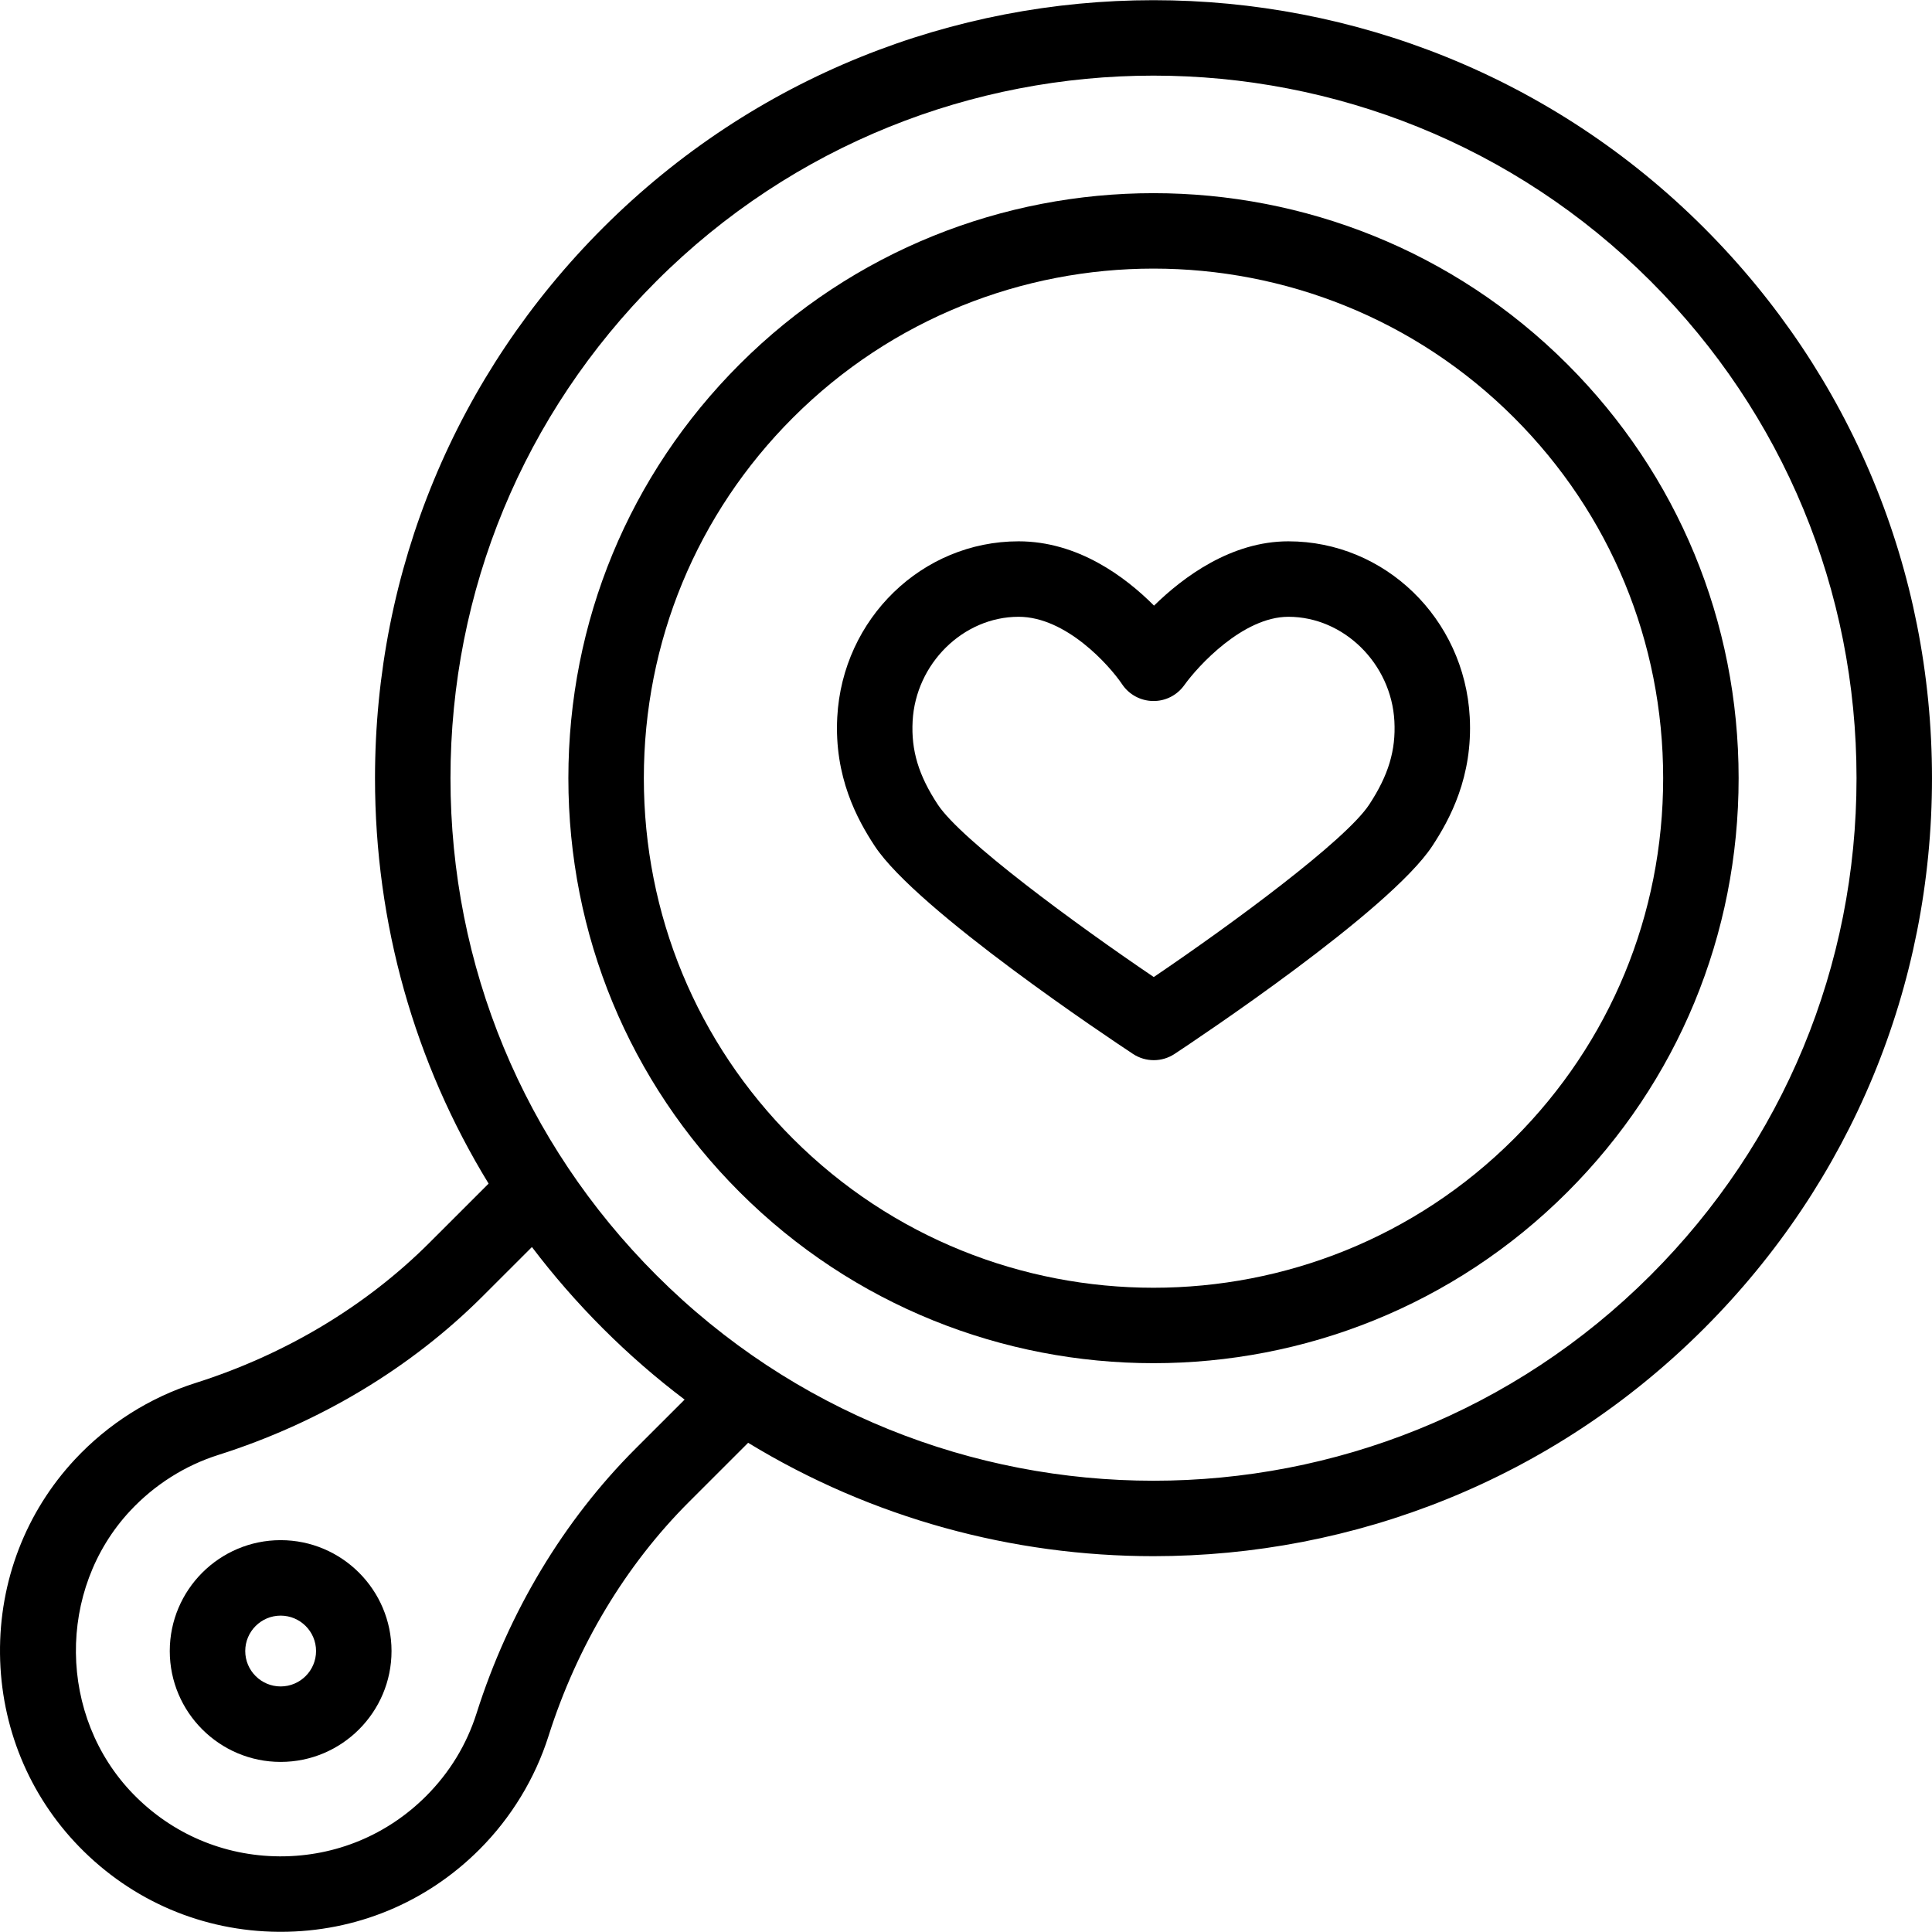<svg id="Capa_1" enable-background="new 0 0 512 512" height="512" viewBox="0 0 512 512" width="512" xmlns="http://www.w3.org/2000/svg"><g><path d="m451.572 60.367c-80.439-80.425-211.324-80.425-291.764 0-38.968 38.96-60.428 90.76-60.428 145.857 0 38.512 10.486 75.413 30.105 107.444l-15.673 15.666c-16.786 16.783-38.224 29.636-61.994 37.17-12.143 3.849-23.19 10.847-31.95 20.239-13.021 13.96-20.075 32.265-19.864 51.542.21 19.27 7.657 37.42 20.97 51.105 14.016 14.409 32.797 22.421 52.885 22.561.179.001.355.002.534.002 19.891 0 38.571-7.733 52.65-21.81 8.415-8.414 14.754-18.821 18.329-30.097 7.535-23.767 20.391-45.2 37.176-61.981l15.717-15.709c32.853 20.03 70.139 30.046 107.425 30.046 52.831 0 105.662-20.106 145.882-60.318 38.968-38.962 60.428-90.762 60.428-145.86s-21.46-106.897-60.428-145.857zm-283.163 323.552c-19.043 19.039-33.601 43.272-42.101 70.08-2.648 8.352-7.159 15.753-13.405 21.999-10.299 10.297-23.963 15.954-38.514 15.954-.131 0-.262 0-.392-.001-14.693-.102-28.433-5.964-38.687-16.506-19.936-20.495-20.302-54.167-.814-75.061 6.417-6.88 14.496-12.003 23.366-14.814 26.812-8.498 51.05-23.053 70.091-42.091l13.01-13.004c5.731 7.562 12.019 14.782 18.846 21.607 6.861 6.859 14.089 13.134 21.621 18.823zm269.022-45.981c-72.643 72.629-190.84 72.629-263.482 0-35.188-35.182-54.568-81.959-54.568-131.714 0-49.754 19.38-96.532 54.568-131.714 36.321-36.314 84.031-54.471 131.741-54.471s95.42 18.157 131.741 54.472c35.189 35.181 54.569 81.959 54.569 131.713 0 49.755-19.38 96.532-54.569 131.714z"/><path d="m415.384 96.547c-60.485-60.473-158.902-60.474-219.39.001-29.257 29.252-45.37 68.203-45.37 109.677s16.113 80.425 45.37 109.677c30.243 30.237 69.97 45.356 109.695 45.356s79.452-15.119 109.694-45.356c29.258-29.252 45.37-68.203 45.37-109.677.002-41.475-16.111-80.426-45.369-109.678zm-14.14 205.211c-52.688 52.68-138.419 52.679-191.108 0-25.479-25.474-39.511-59.402-39.511-95.533 0-36.132 14.032-70.059 39.511-95.534 52.689-52.679 138.42-52.679 191.108-.001 25.479 25.475 39.511 59.402 39.511 95.534s-14.032 70.06-39.511 95.534z"/><path d="m341.438 143.455c-15.152 0-27.826 9.414-35.61 17.044-7.64-7.669-20.19-17.044-35.889-17.044-25.55 0-46.658 20.463-48.056 46.588-.846 15.828 5.268 27.086 9.941 34.18 11.229 17.037 62.605 51.235 68.426 55.079 1.671 1.103 3.59 1.655 5.51 1.655 1.919 0 3.839-.552 5.51-1.655 5.8-3.83 56.995-37.91 68.293-55.089 4.67-7.104 10.78-18.376 9.934-34.17-1.399-26.125-22.509-46.588-48.059-46.588zm21.413 69.77c-6.239 9.488-36.265 31.6-57.092 45.701-20.905-14.149-51.038-36.308-57.234-45.708-5.091-7.726-7.085-14.338-6.671-22.107.816-15.249 13.415-27.656 28.085-27.656 12.619 0 24.087 12.916 27.422 17.864 1.821 2.743 4.884 4.402 8.176 4.456 3.316.062 6.408-1.527 8.318-4.208 3.589-5.038 15.54-18.111 27.583-18.111 14.671 0 27.271 12.407 28.088 27.656.415 7.751-1.582 14.365-6.675 22.113z"/><path d="m74.374 408.158c-16.202 0-29.383 13.181-29.383 29.383s13.181 29.383 29.383 29.383 29.383-13.181 29.383-29.383-13.181-29.383-29.383-29.383zm0 38.766c-5.174 0-9.383-4.209-9.383-9.383s4.209-9.383 9.383-9.383 9.383 4.209 9.383 9.383-4.209 9.383-9.383 9.383z"/></g></svg>